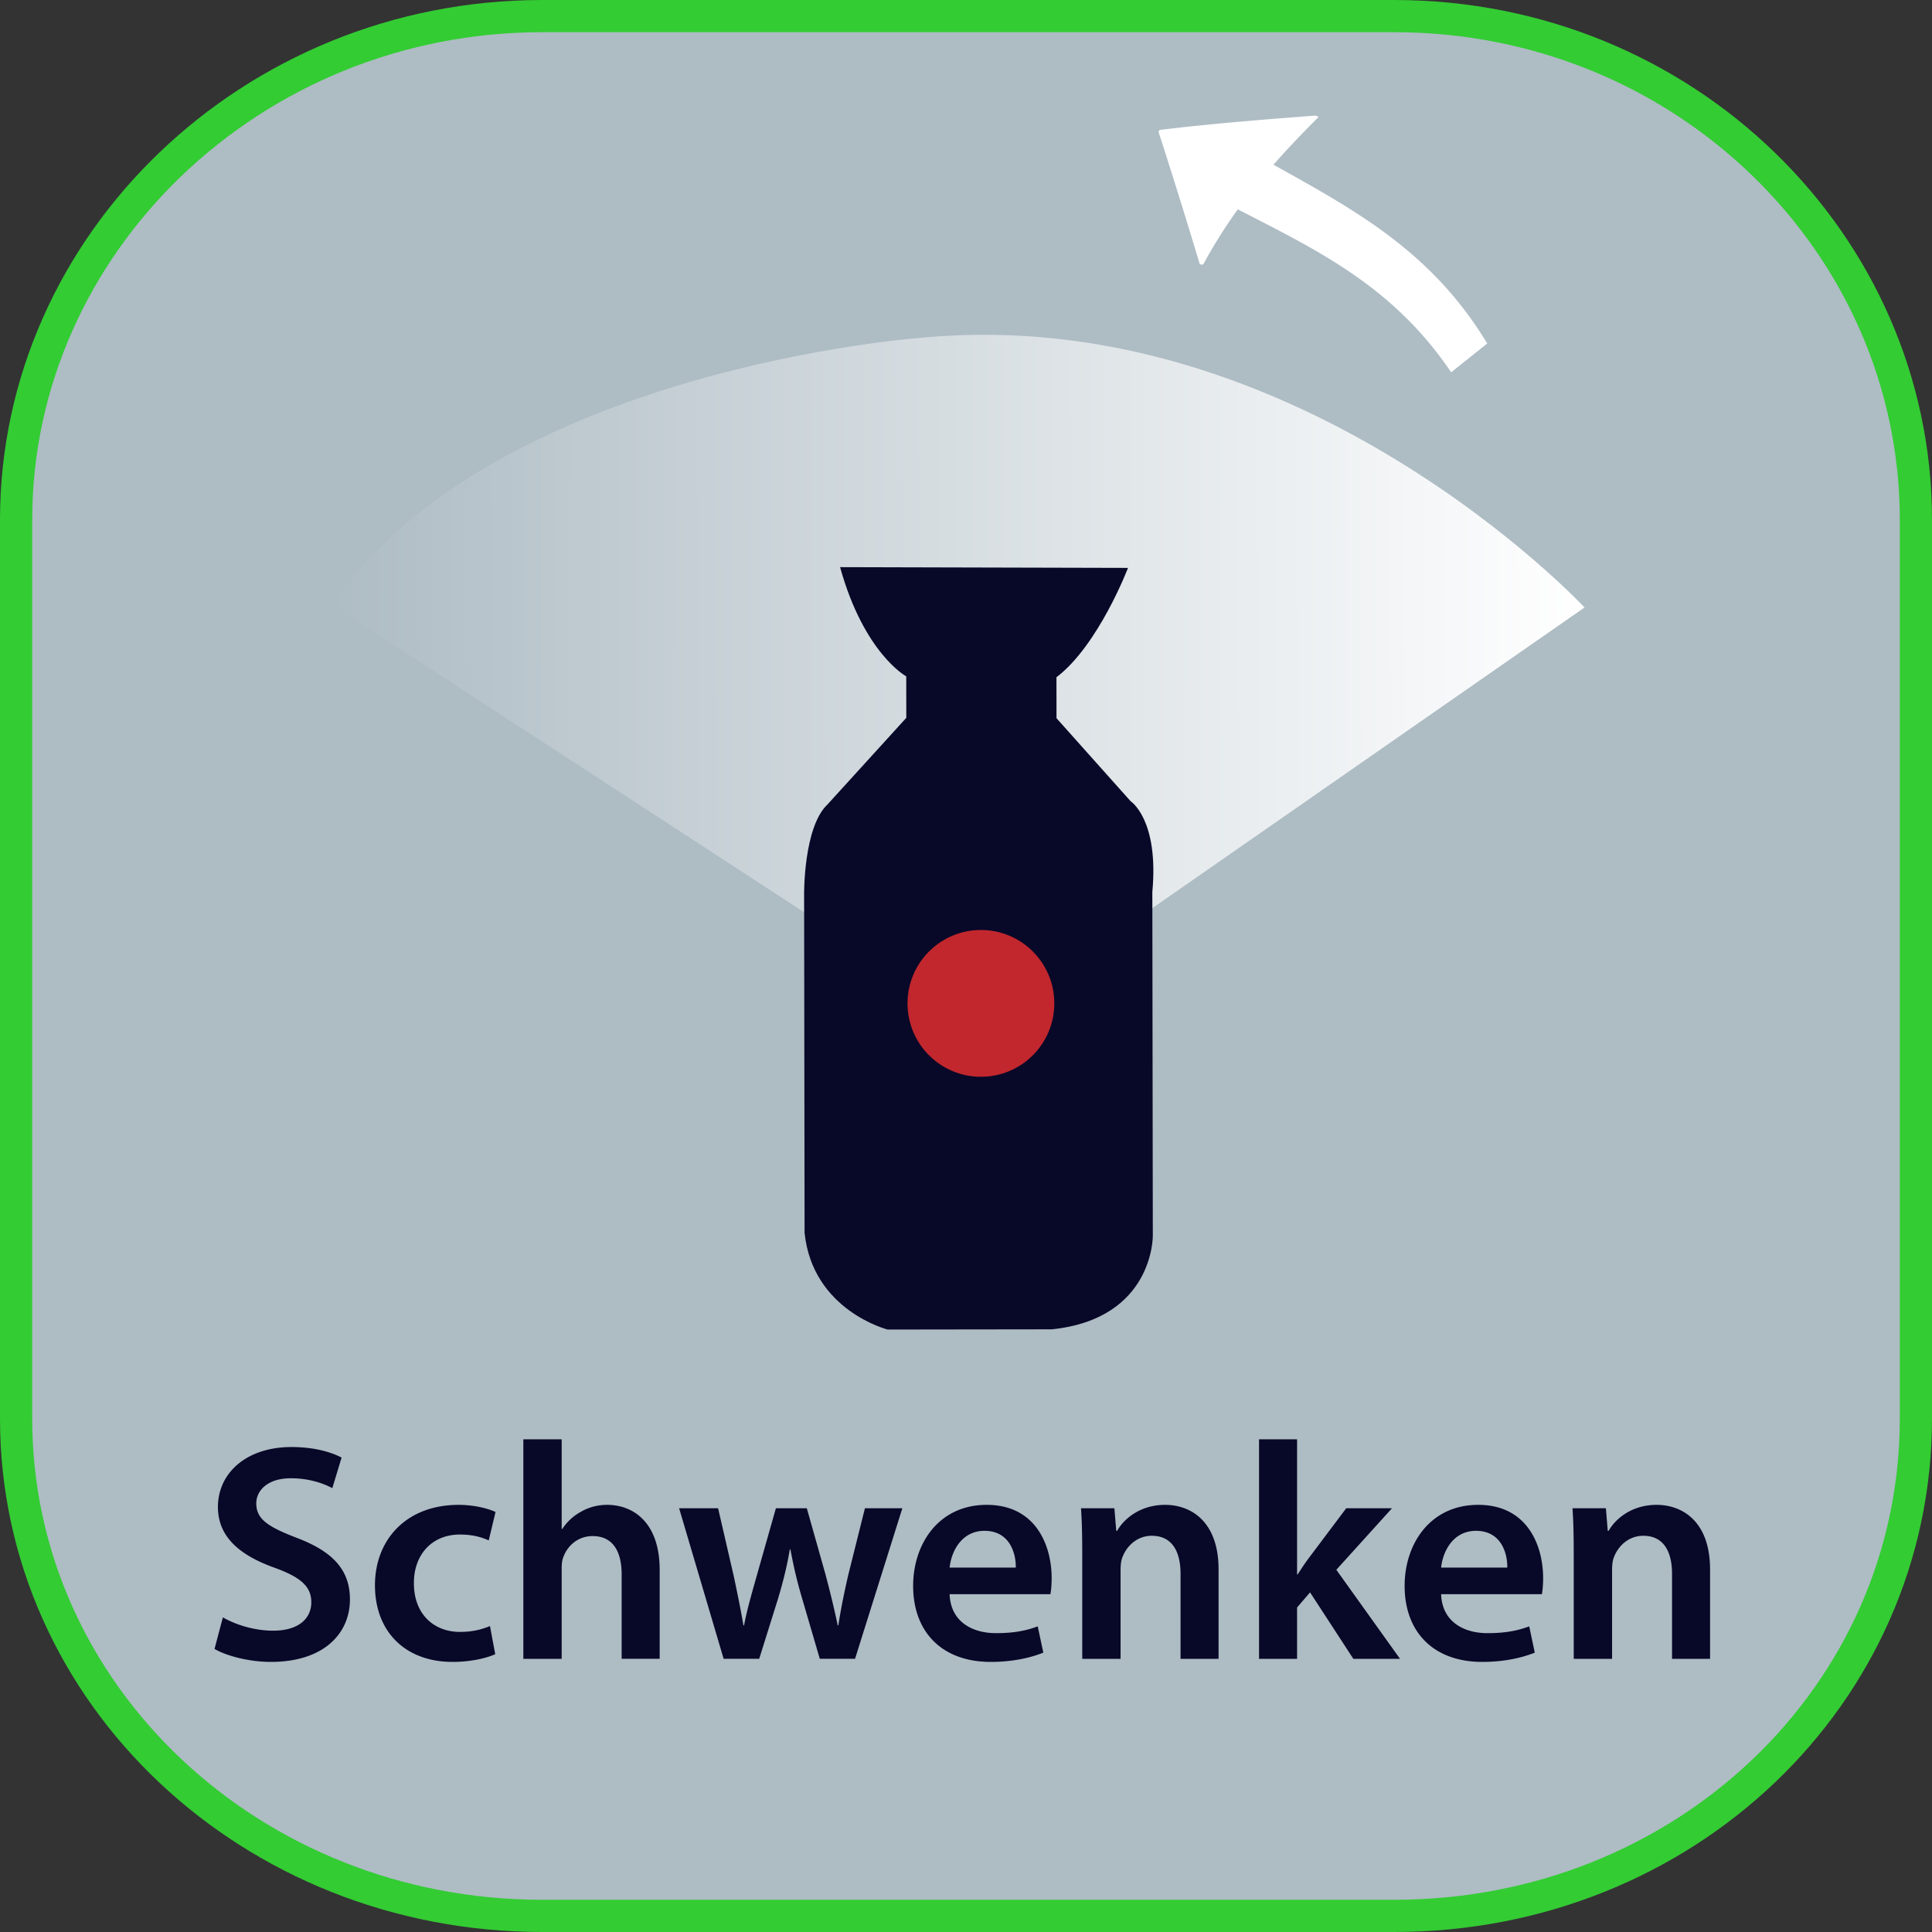 <svg xmlns="http://www.w3.org/2000/svg" width="300" height="300" viewBox="0 0 300 300"><rect x="0" y="0" width="300" height="300" fill="#333333" stroke="none"/><path fill="#AEBCC4" d="M297.5 220.284c0 42.826-35.903 77.216-81.012 77.216H84.175C39.067 297.5 2.5 263.11 2.5 220.284V80.71C2.5 37.884 39.067 2.5 84.175 2.5h132.313c45.108 0 81.012 35.384 81.012 78.21v139.574z"/><path fill="#3C3" d="M297.5 220.284H295c-.003 20.706-8.665 39.344-22.816 52.859-14.153 13.509-33.78 21.855-55.695 21.856H84.175c-21.915 0-41.717-8.352-56.037-21.866C13.82 259.611 5.003 240.976 5 220.284V80.71c.001-20.691 8.827-39.593 23.154-53.362C42.482 13.585 62.28 5 84.175 5h132.313c21.895.001 41.517 8.581 55.68 22.338C286.328 41.101 294.999 60.004 295 80.71v139.574h5V80.71c.001-22.12-9.279-42.322-24.348-56.958C260.586 9.111 239.702-.001 216.488 0H84.175C60.961 0 39.922 9.107 24.69 23.743 9.457 38.372-.001 58.576 0 80.71v139.574c-.003 22.135 9.464 42.106 24.706 56.485C39.947 291.156 60.981 300 84.175 300h132.313c23.193.001 44.072-8.847 59.147-23.24 15.078-14.386 24.367-34.355 24.364-56.476H297.5z"/><g fill="#080828"><path d="M34.609 251.147c1.92 1.104 4.801 2.064 7.825 2.064 3.792 0 5.905-1.776 5.905-4.417 0-2.448-1.632-3.888-5.761-5.376-5.329-1.92-8.737-4.753-8.737-9.409 0-5.28 4.417-9.313 11.425-9.313 3.504 0 6.096.768 7.776 1.632l-1.44 4.753c-1.152-.624-3.408-1.536-6.433-1.536-3.744 0-5.376 2.016-5.376 3.888 0 2.497 1.872 3.648 6.192 5.329 5.617 2.112 8.353 4.944 8.353 9.601 0 5.185-3.937 9.697-12.289 9.697-3.409 0-6.961-.961-8.737-2.017l1.297-4.896zM76.898 256.86c-1.248.576-3.696 1.2-6.625 1.2-7.296 0-12.049-4.657-12.049-11.905 0-7.009 4.8-12.481 13.009-12.481 2.16 0 4.368.48 5.712 1.104l-1.056 4.416c-.96-.432-2.352-.912-4.464-.912-4.512 0-7.201 3.313-7.153 7.585 0 4.801 3.121 7.536 7.153 7.536 2.064 0 3.504-.432 4.656-.912l.817 4.369zM81.265 223.497h5.952v13.921h.096a7.922 7.922 0 0 1 2.928-2.688c1.152-.673 2.544-1.057 4.032-1.057 3.984 0 8.161 2.641 8.161 10.129v13.777H96.53v-13.105c0-3.408-1.248-5.952-4.512-5.952-2.304 0-3.937 1.536-4.561 3.313-.192.479-.24 1.104-.24 1.776v13.969h-5.952v-34.083zM111.505 234.202l2.448 10.608c.528 2.497 1.056 5.041 1.488 7.585h.096c.48-2.544 1.248-5.137 1.92-7.536l3.024-10.657h4.8l2.928 10.369c.72 2.736 1.344 5.28 1.873 7.824h.096c.384-2.544.912-5.088 1.536-7.824l2.592-10.369h5.809l-7.345 23.378h-5.472l-2.785-9.505c-.72-2.448-1.248-4.656-1.776-7.488h-.096c-.48 2.88-1.104 5.185-1.776 7.488l-2.977 9.505h-5.521l-6.913-23.378h6.051zM147.458 247.547c.144 4.225 3.456 6.049 7.201 6.049 2.736 0 4.704-.384 6.48-1.056l.864 4.08c-2.017.816-4.801 1.44-8.161 1.44-7.584 0-12.049-4.657-12.049-11.81 0-6.48 3.937-12.577 11.425-12.577 7.585 0 10.081 6.24 10.081 11.377 0 1.104-.096 1.969-.191 2.496h-15.65zm10.272-4.128c.048-2.16-.912-5.713-4.849-5.713-3.648 0-5.185 3.313-5.424 5.713h10.273zM168.049 241.163c0-2.688-.049-4.945-.192-6.961h5.185l.288 3.504h.144c1.009-1.824 3.553-4.032 7.441-4.032 4.08 0 8.305 2.641 8.305 10.033v13.873h-5.904v-13.201c0-3.36-1.248-5.904-4.465-5.904-2.352 0-3.984 1.68-4.608 3.456-.192.528-.24 1.248-.24 1.92v13.729h-5.952v-16.417zM201.409 244.475h.096c.576-.912 1.248-1.92 1.872-2.736l5.664-7.536h7.105l-8.642 9.553 9.89 13.825h-7.249l-6.721-10.321-2.016 2.353v7.969h-5.905v-34.083h5.905v20.976zM223.776 247.547c.144 4.225 3.456 6.049 7.2 6.049 2.736 0 4.705-.384 6.48-1.056l.864 4.08c-2.016.816-4.8 1.44-8.16 1.44-7.585 0-12.05-4.657-12.05-11.81 0-6.48 3.937-12.577 11.426-12.577 7.584 0 10.08 6.24 10.08 11.377 0 1.104-.096 1.969-.191 2.496h-15.649zm10.273-4.128c.049-2.16-.912-5.713-4.848-5.713-3.648 0-5.185 3.313-5.425 5.713h10.273zM244.367 241.163c0-2.688-.048-4.945-.191-6.961h5.185l.288 3.504h.144c1.008-1.824 3.553-4.032 7.44-4.032 4.08 0 8.305 2.641 8.305 10.033v13.873h-5.904v-13.201c0-3.36-1.248-5.904-4.465-5.904-2.352 0-3.984 1.68-4.608 3.456-.191.528-.239 1.248-.239 1.92v13.729h-5.953v-16.417z"/></g><g><linearGradient id="a" gradientUnits="userSpaceOnUse" x1="165.81" y1="45.74" x2="165.81" y2="240.288" gradientTransform="rotate(89.874 175.97 115.866)"><stop offset="0" stop-color="#fff"/><stop offset="1" stop-color="#fff" stop-opacity="0"/></linearGradient><path fill="url(#a)" d="M152.315 159.531l93.734-65.203s-44.216-47.474-102.86-41.889c0 0-66.091 4.654-91.689 41.423l100.815 65.669z"/><path fill="#080828" d="M130.448 88.067l44.707.116s-4.578 12.022-11.109 16.979l.008 6.362 11.505 12.886s4.421 2.82 3.375 14.103l.074 53.393s.146 12.88-15.683 14.511l-25.489.034s-11.643-2.935-12.9-15.007l-.073-52.588s-.105-10.463 3.647-13.958l12.219-13.431-.009-6.441c0-.001-6.544-3.534-10.272-16.959z"/><circle fill="#C1272D" cx="152.316" cy="155.805" r="11.398"/><path fill="none" d="M39 19h230"/><path fill="#FFF" d="M225.332 57.814c-9.068-13.461-20.974-19.043-33.124-25.307a77.045 77.045 0 0 0-5.357 8.534c-.179.074-.533.069-.581-.103a1018.157 1018.157 0 0 0-6.347-20.383c-.058-.188.063-.363.268-.392 7.847-.954 15.841-1.591 23.883-2.201.21-.017.612.076.646.233-2.404 2.397-4.733 4.823-6.973 7.38 12.432 6.949 24.494 13.349 33.188 27.762"/></g></svg>